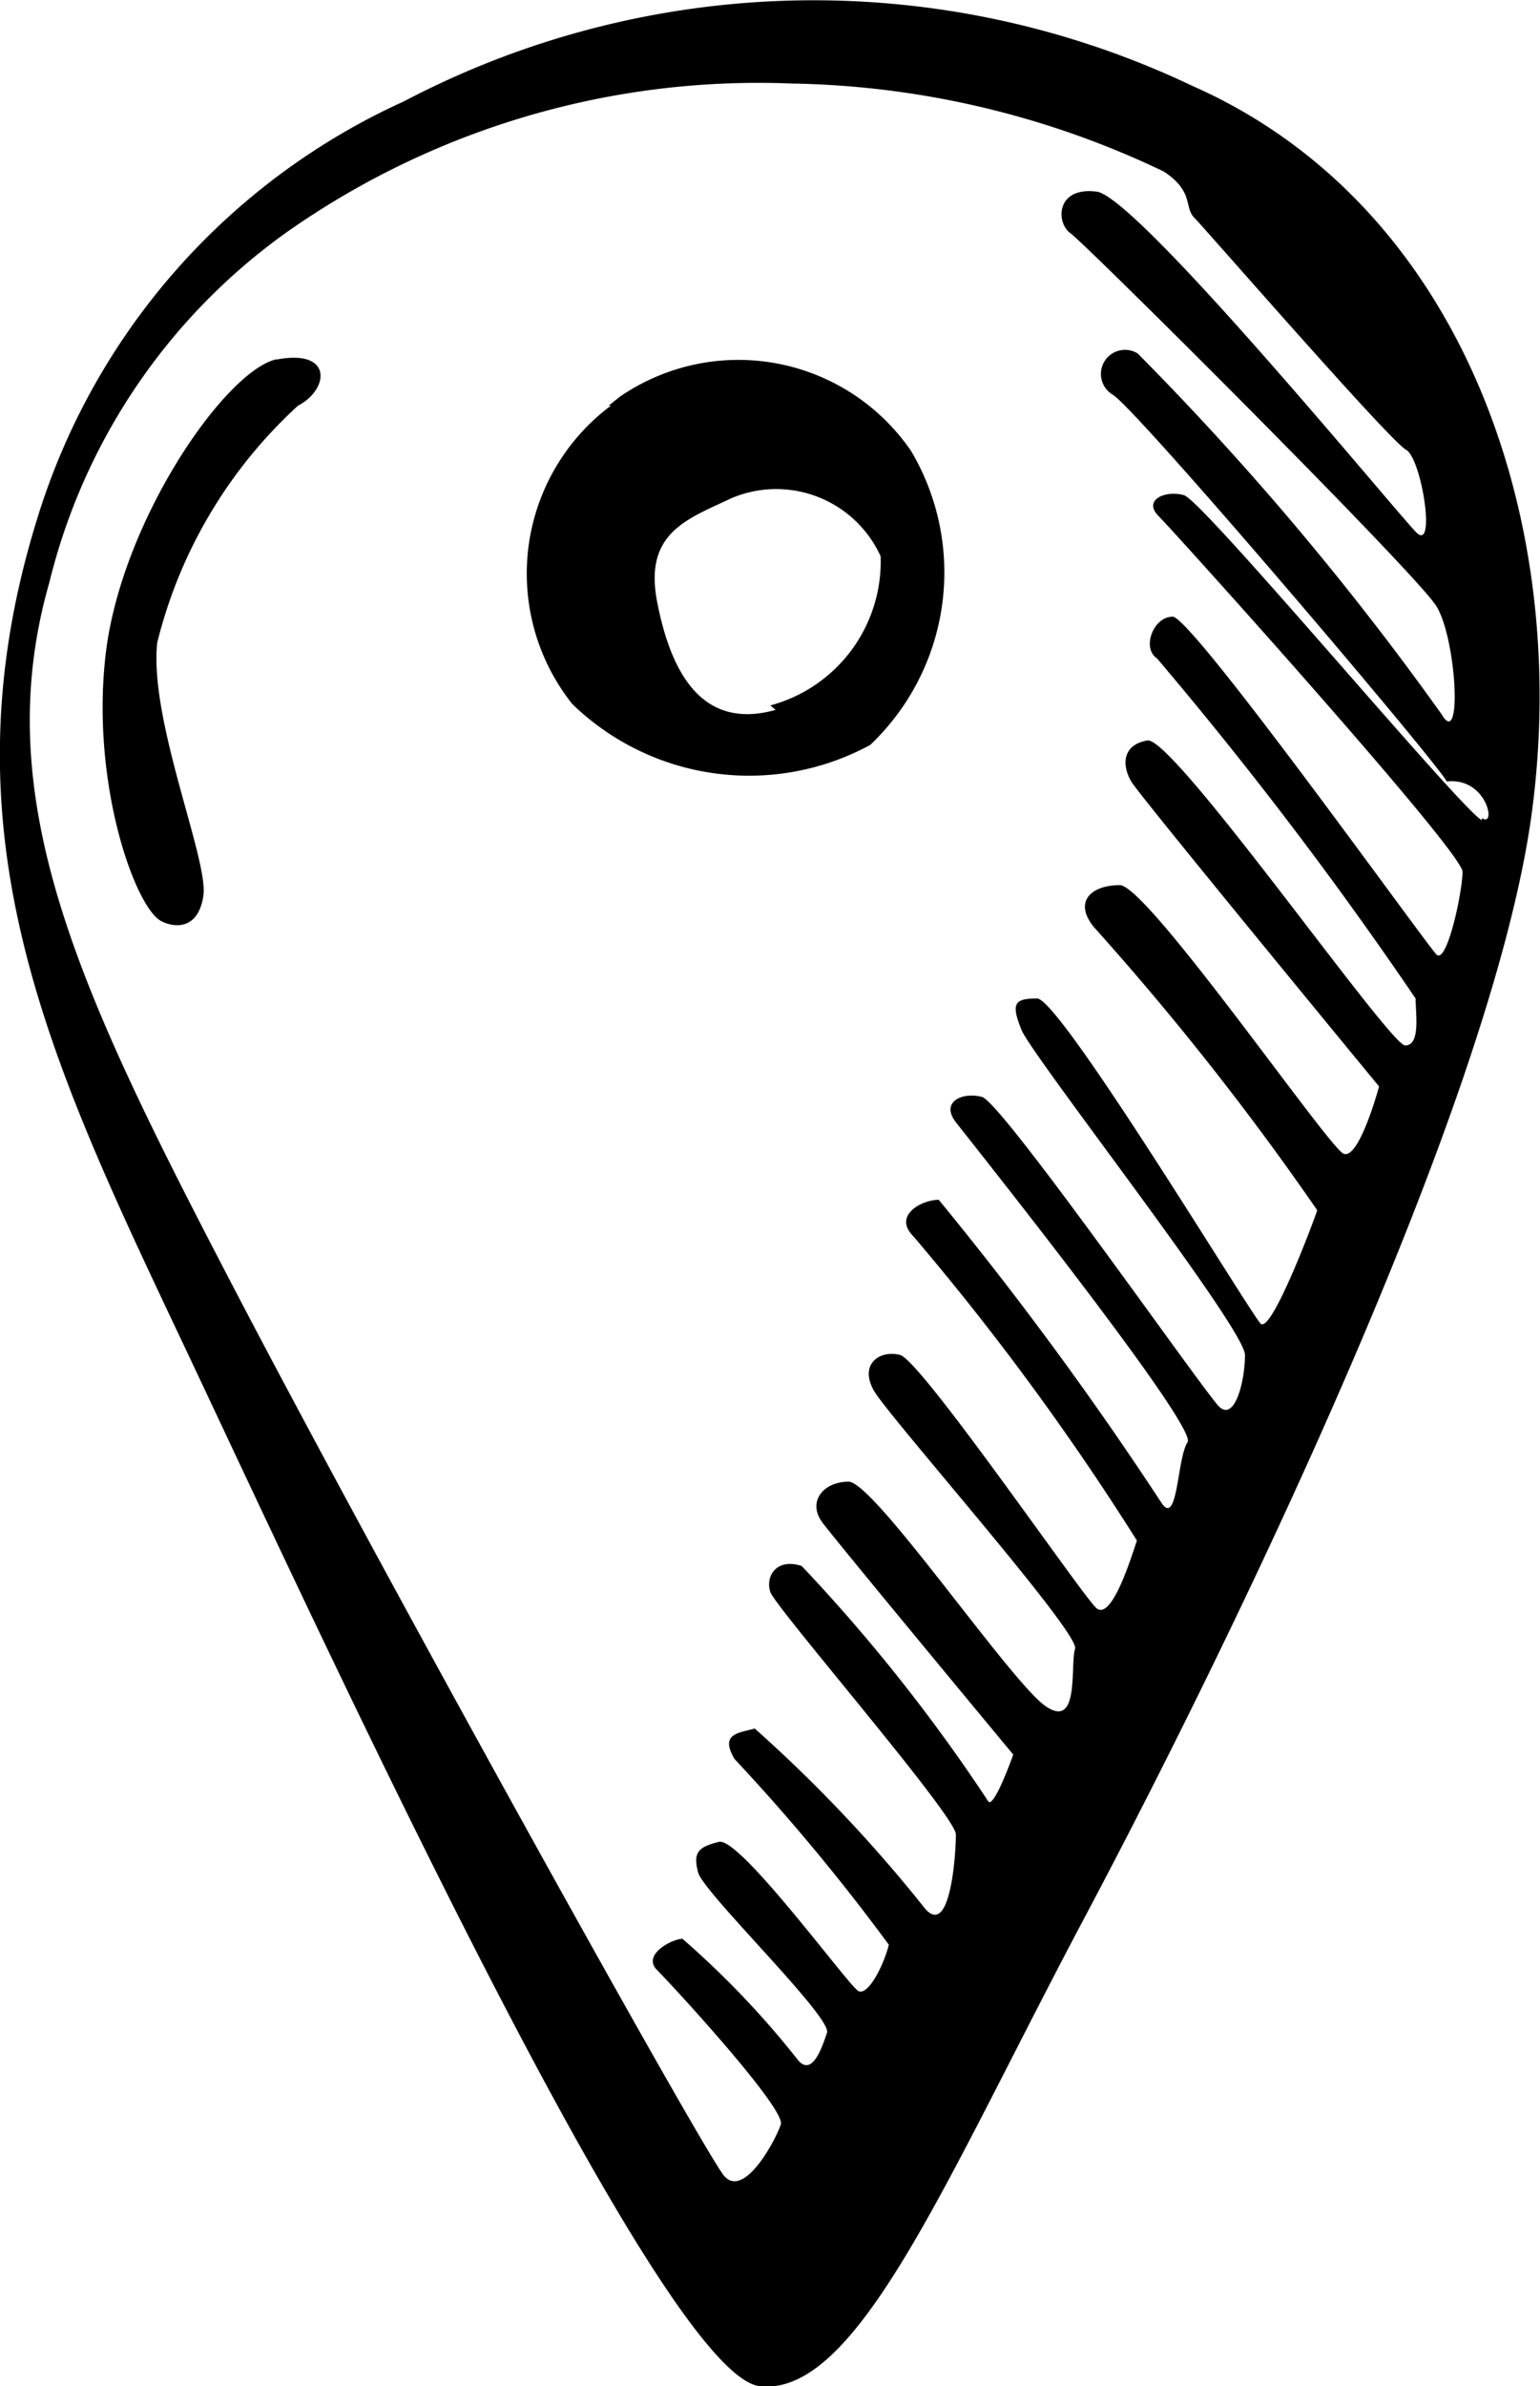 <svg id="Layer_1" data-name="Layer 1" xmlns="http://www.w3.org/2000/svg" viewBox="0 0 20.67 32"><title>icon-location</title><path id="map_pin" data-name="map pin" d="M16,1.15a11.83,11.83,0,0,0-10.58.21A9.06,9.06,0,0,0,.52,6.89C-.86,11.25.73,14.36,2.59,18.3S8.89,31.86,10.2,32s2.49-2.77,4.36-6.29,5.47-10.86,6-14.81S19.61,2.74,16,1.15ZM19.89,11c-.28-.14-3.74-4.29-4-4.36s-.55.07-.34.28,4.08,4.5,4.08,4.77-.21,1.25-.35,1.11S16,8.27,15.74,8.27s-.42.42-.21.56A53.69,53.69,0,0,1,19,13.39c0,.2.07.63-.14.63s-3.11-4.15-3.46-4.09-.34.35-.21.56,3.32,4.08,3.32,4.08-.27,1-.48.9-2.63-3.6-3-3.6-.63.21-.35.56a37.94,37.94,0,0,1,3,3.8c-.07.21-.62,1.66-.76,1.52s-2.69-4.36-3-4.36-.35.07-.21.42,3,4,3,4.36-.14.9-.35.69-2.91-4.08-3.18-4.15-.56.07-.35.34,3.25,4.08,3.11,4.29-.13,1.11-.34.83a47,47,0,0,0-3-4.08c-.23,0-.62.21-.34.49a35.38,35.38,0,0,1,3,4.08c-.07.2-.34,1.1-.55.9s-2.35-3.32-2.63-3.39-.55.13-.35.48,2.77,3.25,2.7,3.46.07,1.11-.41.76-2.29-3-2.63-3-.56.27-.35.55,2.56,3.11,2.56,3.11-.27.76-.34.62A23.08,23.08,0,0,0,10.76,21c-.34-.11-.49.14-.42.35s2.49,3,2.49,3.25-.07,1.38-.41,1a19.4,19.4,0,0,0-2.29-2.42c-.2.06-.48.06-.27.41a27.32,27.32,0,0,1,2.07,2.49c-.07.28-.28.69-.41.62s-1.59-2.07-1.87-2-.35.14-.28.41,1.8,1.94,1.73,2.15-.21.62-.41.34A12,12,0,0,0,9.16,26c-.13,0-.55.21-.34.42s1.73,1.86,1.66,2.07-.49,1-.76.69S5.08,21,3.08,17.16-.17,10.72.66,7.82a8.15,8.15,0,0,1,3.18-4.7,11,11,0,0,1,6.78-2,12,12,0,0,1,5,1.18c.41.27.27.48.41.62s2.63,3,2.84,3.11.41,1.38.14,1.11-3.74-4.5-4.29-4.57-.55.42-.35.56,4.64,4.56,4.91,5,.35,1.93.07,1.45a39.23,39.23,0,0,0-4.08-4.84.32.32,0,0,0-.34.55c.28.14,4.28,4.84,4.49,5.19.54-.06.67.63.47.49ZM3.7,4.82C3,5,1.63,7,1.42,8.76s.41,3.46.76,3.6c.14.07.48.13.55-.35S2,9.66,2.11,8.62A6.38,6.38,0,0,1,4,5.44c.41-.21.48-.76-.28-.62Zm4.5.62a2.81,2.81,0,0,0-.52,4l0,0a3.41,3.41,0,0,0,4,.55,3.19,3.19,0,0,0,.55-3.94,2.81,2.81,0,0,0-3.91-.73l-.15.12Zm2.21,4.08C9.41,9.8,9,9,8.82,8.07s.41-1.11,1-1.39a1.54,1.54,0,0,1,2,.78l0,0a2,2,0,0,1-1.48,2Z"/></svg>